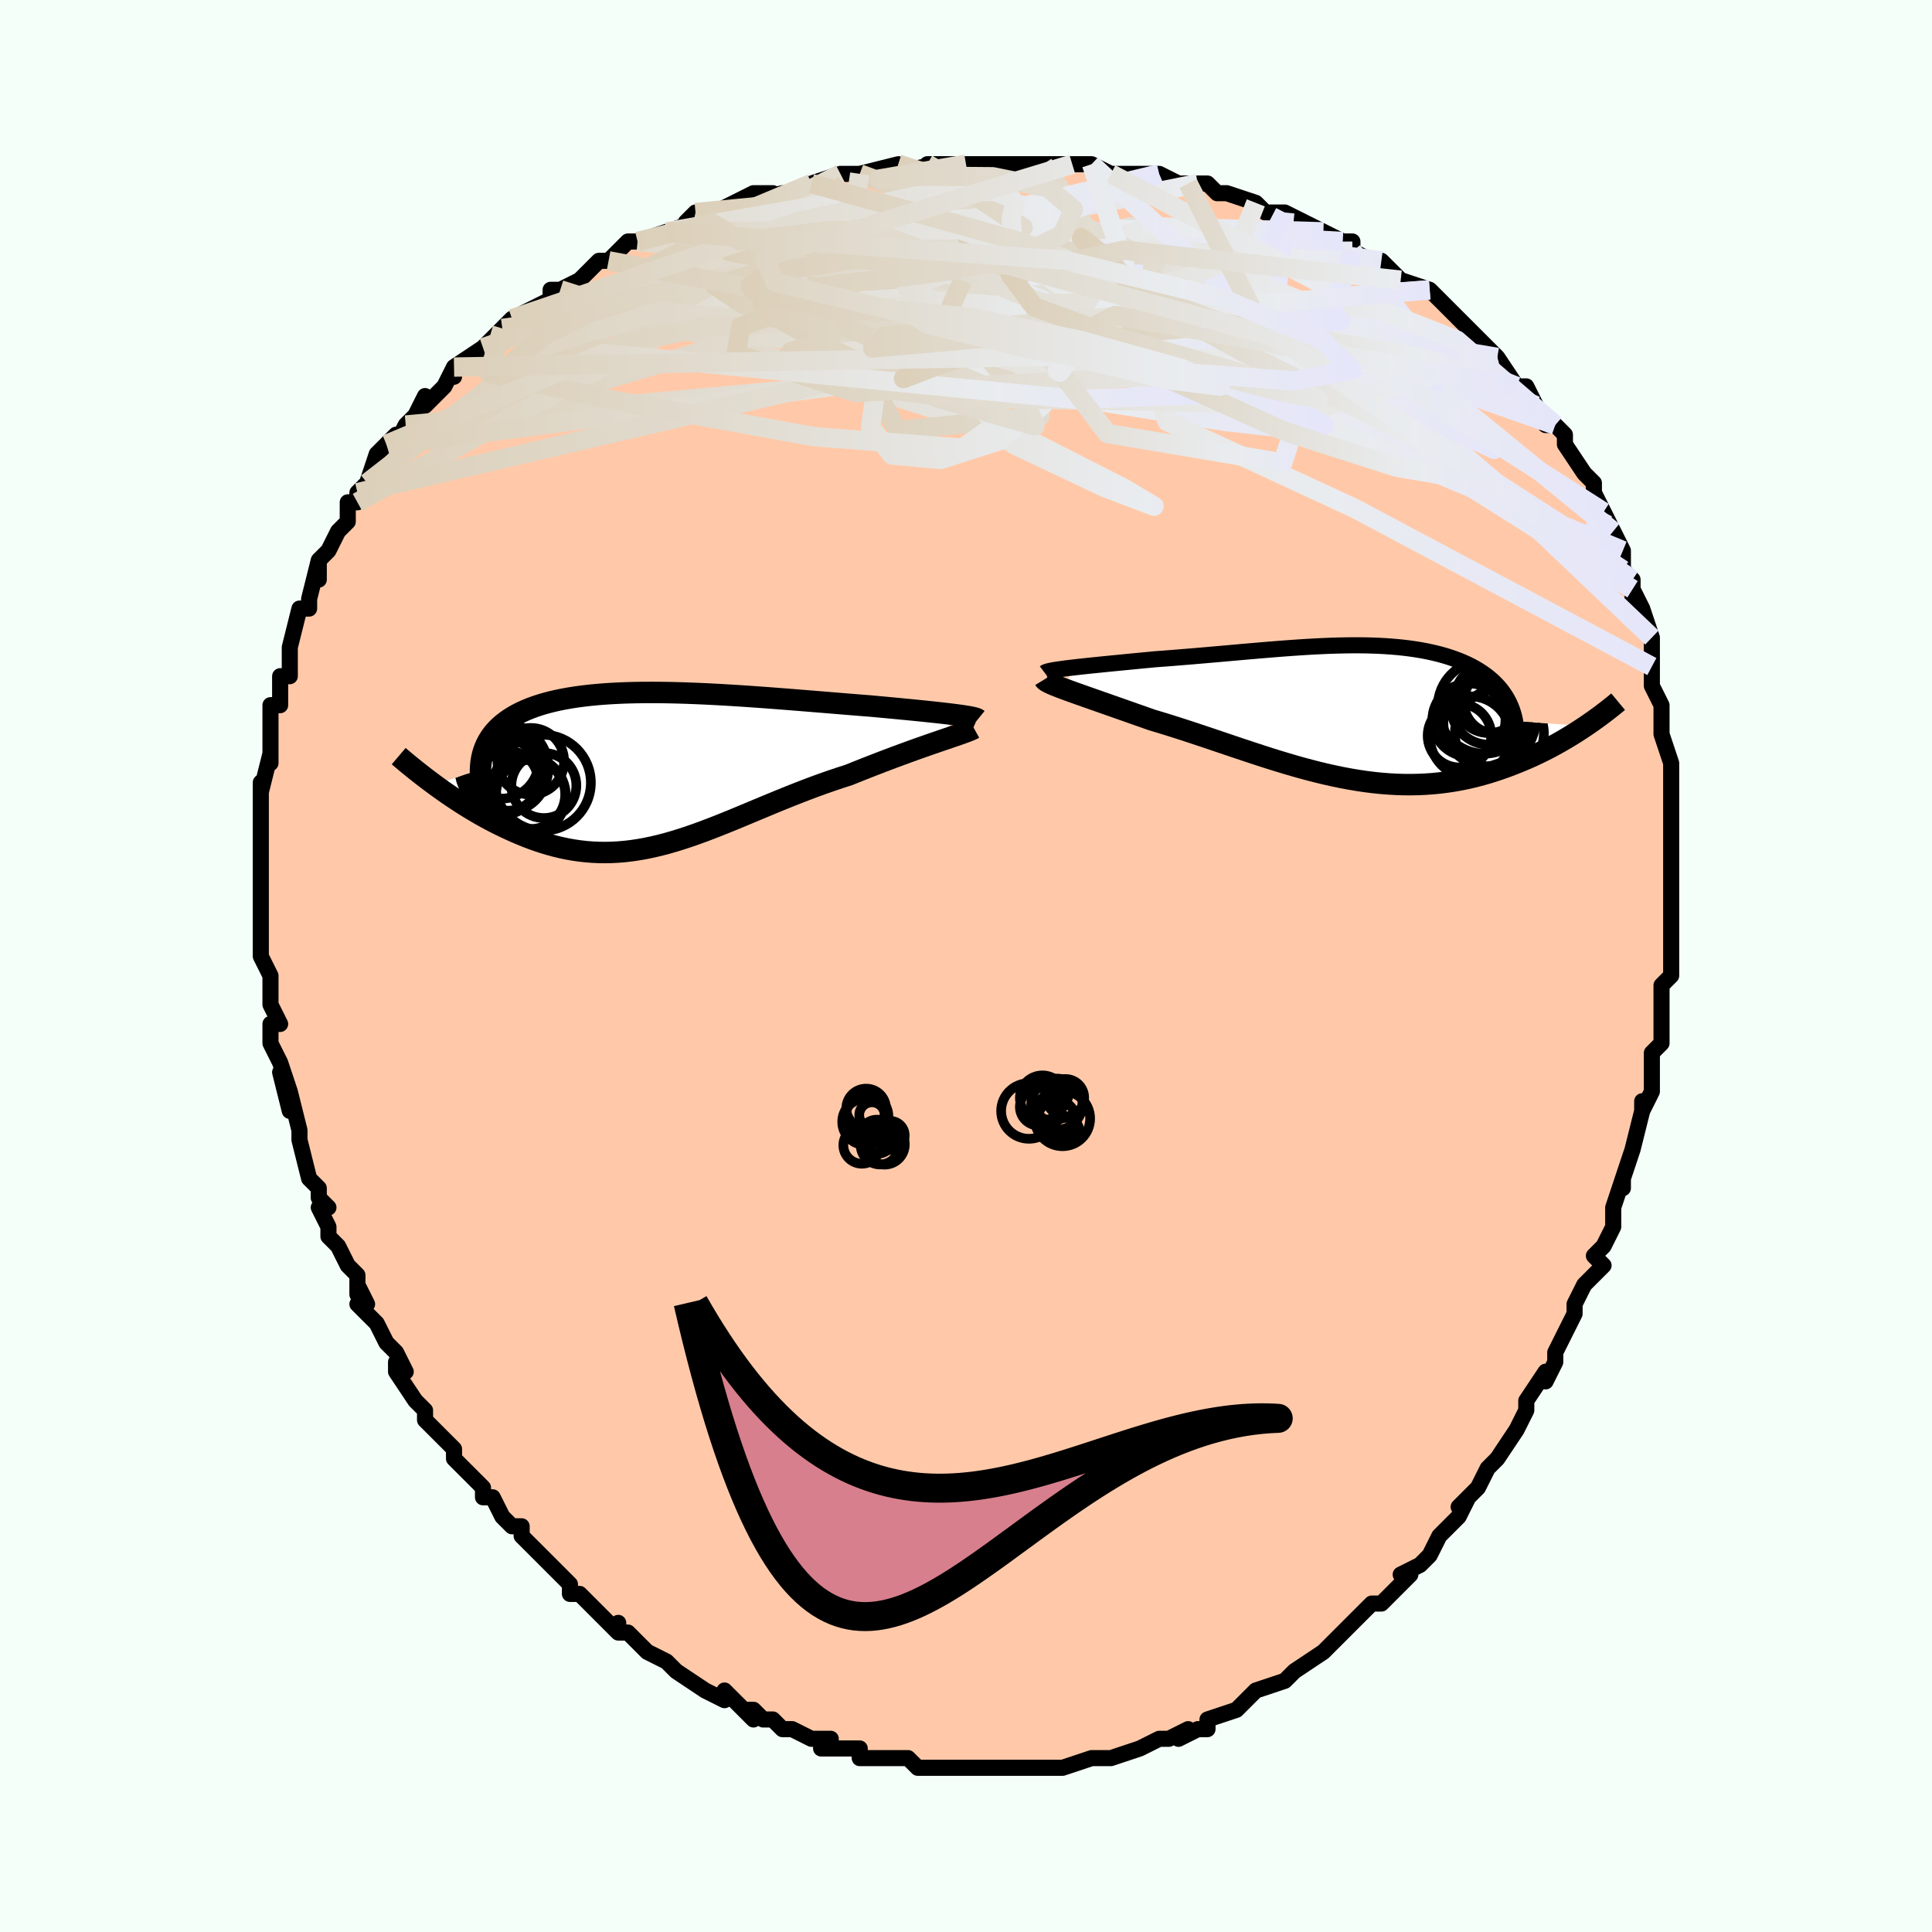 <svg viewBox="-100 -100 200 200" xmlns="http://www.w3.org/2000/svg" width="400" height="400" id="face-svg"><defs><clipPath id="leftEyeClipPath"><polyline points="31.37,-5.697,30.949,-5.75,30.5,-5.804,30.024,-5.859,29.521,-5.915,28.994,-5.972,28.443,-6.03,27.871,-6.089,27.277,-6.149,26.663,-6.21,26.03,-6.271,25.38,-6.334,24.713,-6.397,24.03,-6.461,23.333,-6.525,22.622,-6.59,21.813,-6.654,20.985,-6.721,20.139,-6.789,19.278,-6.86,18.403,-6.932,17.514,-7.005,16.613,-7.078,15.702,-7.153,14.782,-7.227,13.854,-7.3,12.92,-7.373,11.982,-7.444,11.04,-7.513,10.096,-7.579,9.152,-7.643,8.209,-7.702,7.269,-7.758,6.331,-7.81,5.399,-7.856,4.474,-7.896,3.556,-7.931,2.647,-7.959,1.748,-7.98,0.86,-7.993,-0.015,-7.998,-0.877,-7.995,-1.723,-7.984,-2.554,-7.963,-3.369,-7.933,-4.166,-7.892,-4.944,-7.842,-5.702,-7.781,-6.441,-7.71,-7.158,-7.627,-7.854,-7.534,-8.528,-7.429,-9.179,-7.313,-9.807,-7.186,-10.411,-7.047,-10.991,-6.896,-11.547,-6.734,-12.078,-6.561,-12.585,-6.376,-13.067,-6.18,-13.524,-5.972,-13.956,-5.754,-14.365,-5.526,-14.748,-5.287,-15.108,-5.038,-15.444,-4.78,-15.758,-4.511,-16.048,-4.231,-16.317,-3.94,-16.562,-3.637,-16.785,-3.323,-16.985,-2.998,-17.163,-2.662,-17.318,-2.314,-17.45,-1.956,-17.561,-1.587,-17.648,-1.207,-17.714,-0.816,-17.758,-0.416,-17.78,-0.005,-22.532,1.552,-22.108,1.86,-21.675,2.17,-21.233,2.479,-20.781,2.788,-20.322,3.095,-19.853,3.401,-19.376,3.705,-18.891,4.005,-18.398,4.301,-17.897,4.593,-17.388,4.88,-16.873,5.16,-16.35,5.434,-15.821,5.7,-15.282,5.96,-14.734,6.216,-14.176,6.467,-13.608,6.709,-13.031,6.943,-12.446,7.166,-11.852,7.377,-11.25,7.574,-10.64,7.757,-10.024,7.924,-9.4,8.074,-8.769,8.206,-8.131,8.318,-7.487,8.411,-6.836,8.484,-6.179,8.535,-5.516,8.565,-4.847,8.572,-4.171,8.558,-3.489,8.52,-2.801,8.46,-2.107,8.378,-1.406,8.273,-0.699,8.147,0.015,7.998,0.736,7.829,1.464,7.64,2.199,7.43,2.941,7.202,3.691,6.957,4.448,6.695,5.214,6.417,5.987,6.125,6.769,5.821,7.559,5.505,8.358,5.18,9.165,4.846,9.98,4.506,10.804,4.161,11.637,3.813,12.477,3.464,13.326,3.115,14.182,2.769,15.045,2.427,15.915,2.09,16.79,1.76,17.671,1.44,18.556,1.13,19.443,0.832,20.333,0.547,21.039,0.263,21.741,-0.016,22.438,-0.291,23.128,-0.56,23.811,-0.823,24.485,-1.079,25.149,-1.329,25.801,-1.57,26.44,-1.804,27.064,-2.03,27.672,-2.247,28.262,-2.455,28.832,-2.654,29.381,-2.843,29.905,-3.023"></polyline></clipPath><clipPath id="rightEyeClipPath"><polyline points="-29.479,-4.657,-29.024,-4.711,-28.542,-4.766,-28.036,-4.821,-27.507,-4.877,-26.957,-4.934,-26.388,-4.992,-25.801,-5.051,-25.199,-5.111,-24.581,-5.172,-23.95,-5.233,-23.307,-5.296,-22.653,-5.359,-21.99,-5.423,-21.317,-5.487,-20.637,-5.552,-19.798,-5.614,-18.954,-5.679,-18.108,-5.747,-17.26,-5.816,-16.411,-5.887,-15.563,-5.96,-14.716,-6.034,-13.871,-6.108,-13.029,-6.183,-12.19,-6.257,-11.355,-6.331,-10.525,-6.403,-9.699,-6.474,-8.88,-6.542,-8.066,-6.608,-7.258,-6.67,-6.458,-6.729,-5.664,-6.783,-4.878,-6.832,-4.1,-6.876,-3.331,-6.913,-2.569,-6.945,-1.817,-6.969,-1.074,-6.986,-0.341,-6.995,0.382,-6.996,1.094,-6.988,1.796,-6.971,2.486,-6.944,3.165,-6.908,3.831,-6.861,4.486,-6.804,5.127,-6.736,5.754,-6.658,6.368,-6.568,6.968,-6.467,7.553,-6.354,8.122,-6.23,8.676,-6.095,9.214,-5.948,9.736,-5.789,10.24,-5.619,10.727,-5.437,11.196,-5.244,11.648,-5.04,12.08,-4.826,12.493,-4.6,12.888,-4.364,13.262,-4.119,13.617,-3.863,13.952,-3.598,14.27,-3.321,14.57,-3.032,14.852,-2.733,15.115,-2.422,15.359,-2.099,15.585,-1.766,15.79,-1.422,15.976,-1.067,16.142,-0.701,16.289,-0.324,16.415,0.063,16.521,0.461,16.607,0.869,23.92,1.361,23.527,1.623,23.123,1.887,22.708,2.15,22.283,2.413,21.846,2.676,21.399,2.937,20.941,3.196,20.472,3.452,19.993,3.706,19.503,3.955,19.002,4.201,18.492,4.441,17.971,4.676,17.44,4.904,16.897,5.128,16.342,5.349,15.774,5.564,15.192,5.773,14.598,5.975,13.992,6.168,13.373,6.352,12.741,6.524,12.098,6.683,11.443,6.83,10.776,6.962,10.098,7.08,9.408,7.181,8.707,7.266,7.995,7.334,7.273,7.384,6.54,7.416,5.798,7.429,5.045,7.424,4.283,7.4,3.512,7.356,2.732,7.294,1.943,7.213,1.146,7.113,0.341,6.995,-0.471,6.859,-1.291,6.706,-2.118,6.535,-2.951,6.349,-3.79,6.148,-4.635,5.932,-5.485,5.703,-6.34,5.462,-7.199,5.209,-8.062,4.947,-8.928,4.675,-9.796,4.396,-10.667,4.111,-11.539,3.822,-12.411,3.529,-13.284,3.234,-14.155,2.94,-15.025,2.646,-15.892,2.355,-16.756,2.067,-17.615,1.786,-18.468,1.511,-19.315,1.244,-20.153,0.986,-20.983,0.739,-21.672,0.496,-22.352,0.257,-23.02,0.022,-23.677,-0.209,-24.32,-0.436,-24.949,-0.657,-25.562,-0.872,-26.158,-1.081,-26.735,-1.284,-27.293,-1.48,-27.83,-1.669,-28.344,-1.85,-28.833,-2.024,-29.296,-2.19,-29.732,-2.348"></polyline></clipPath><filter id="fuzzy"><feTurbulence id="turbulence" baseFrequency="0.05" numOctaves="3" type="noise" result="noise"></feTurbulence><feDisplacementMap in="SourceGraphic" in2="noise" scale="2"></feDisplacementMap></filter><linearGradient id="rainbowGradient" x1="0%" y1="0%" x2="100%" y2="0%"><stop offset="0%" style="stop-color: rgb(220, 208, 186);  stop-opacity: 1"></stop><stop offset="73.562%" style="stop-color: rgb(233, 236, 239);  stop-opacity: 1"></stop><stop offset="100%" style="stop-color: rgb(230, 230, 250);  stop-opacity: 1"></stop></linearGradient></defs><title>That&#39;s an ugly face</title><desc>CREATED BY XUAN TANG, MORE INFO AT TXSTC55.GITHUB.IO</desc><rect x="-100" y="-100" width="100%" height="100%" opacity="1" fill="rgb(245, 255, 250)"></rect><polyline id="faceContour" points="73,1,72,2,72,2,72,3,72,5,72,8,71,9,71,10,71,12,71,13,70,15,70,14,70,15,69,19,69,19,68,22,68,23,68,22,67,25,67,27,67,27,66,29,65,30,66,31,65,32,64,33,64,33,63,35,63,36,62,38,61,40,61,41,60,43,60,42,58,45,58,46,57,48,58,46,57,48,55,51,55,51,55,51,54,52,53,54,51,56,52,55,51,57,50,58,49,59,48,61,47,62,47,62,45,63,46,63,45,64,44,65,43,66,42,66,40,68,40,68,40,68,39,69,37,71,37,71,37,71,34,73,33,74,34,73,33,74,30,75,30,75,28,77,28,77,28,77,25,78,25,79,24,79,22,80,23,79,21,80,20,80,20,80,20,80,18,81,15,82,15,82,14,82,14,82,13,82,10,83,10,83,10,83,9,83,7,83,6,83,5,83,5,83,3,83,2,83,2,83,0,83,-1,83,-2,83,-3,83,-5,83,-6,82,-6,82,-8,82,-10,82,-8,82,-11,82,-11,81,-12,81,-15,81,-15,80,-14,80,-16,80,-18,79,-19,79,-20,78,-21,78,-22,77,-23,77,-22,78,-24,76,-25,75,-25,76,-27,75,-27,75,-30,73,-30,73,-31,72,-31,72,-33,71,-35,69,-36,69,-36,68,-36,69,-39,66,-39,66,-39,66,-40,65,-41,65,-41,64,-42,63,-44,61,-45,60,-45,60,-46,59,-46,58,-47,58,-48,57,-49,55,-50,55,-50,54,-51,53,-52,52,-53,51,-53,50,-55,48,-56,47,-56,46,-56,46,-57,45,-59,42,-59,41,-58,42,-59,40,-60,39,-61,37,-63,35,-62,35,-63,33,-63,34,-63,32,-64,31,-65,29,-66,28,-66,27,-67,25,-66,25,-67,24,-67,23,-68,22,-68,22,-69,18,-69,18,-69,17,-70,13,-70,15,-71,11,-70,13,-71,10,-72,8,-72,6,-71,6,-71,6,-72,4,-72,2,-72,2,-72,1,-73,-1,-73,-2,-73,-3,-73,-5,-73,-6,-73,-9,-73,-10,-73,-10,-73,-11,-73,-13,-73,-13,-73,-13,-73,-15,-73,-19,-73,-18,-72,-22,-72,-21,-72,-22,-72,-22,-72,-23,-72,-27,-71,-27,-71,-28,-71,-29,-71,-30,-70,-30,-70,-32,-70,-33,-69,-37,-68,-37,-68,-38,-68,-38,-67,-42,-67,-40,-67,-42,-67,-42,-66,-43,-65,-45,-64,-46,-64,-48,-63,-48,-63,-49,-62,-50,-61,-53,-60,-54,-59,-55,-59,-54,-59,-54,-58,-56,-57,-57,-56,-59,-56,-58,-54,-60,-53,-62,-53,-61,-53,-62,-50,-64,-50,-64,-49,-65,-48,-66,-48,-66,-47,-67,-45,-68,-43,-69,-43,-70,-42,-70,-40,-71,-39,-72,-38,-73,-38,-73,-37,-73,-37,-73,-35,-75,-34,-75,-31,-76,-31,-76,-28,-77,-29,-77,-28,-78,-26,-78,-24,-79,-22,-80,-20,-80,-23,-79,-19,-80,-19,-80,-18,-80,-14,-81,-16,-81,-13,-82,-11,-82,-12,-82,-11,-82,-7,-83,-8,-82,-3,-83,-4,-83,-4,-83,-2,-83,0,-83,4,-83,3,-83,6,-83,6,-83,6,-83,8,-83,9,-83,12,-83,11,-83,13,-83,13,-83,15,-82,19,-82,18,-82,19,-82,20,-82,22,-81,23,-81,24,-81,25,-81,26,-80,27,-80,30,-79,30,-79,31,-78,33,-78,33,-78,35,-77,37,-76,39,-75,40,-75,40,-75,40,-74,42,-73,43,-73,44,-72,45,-71,48,-70,48,-70,48,-70,49,-69,51,-67,51,-67,52,-66,53,-65,53,-65,55,-63,55,-63,57,-60,58,-60,58,-60,58,-60,58,-60,59,-58,60,-56,61,-56,62,-55,62,-54,64,-51,64,-51,65,-50,65,-49,65,-49,66,-47,67,-45,68,-43,68,-43,68,-42,68,-41,69,-40,69,-38,69,-39,70,-37,70,-37,71,-34,71,-31,71,-31,71,-31,71,-29,72,-27,72,-26,72,-26,72,-24,73,-21,73,-20,73,-20,73,-19,73,-16,73,-15,73,-14,73,-11,73,-11,73,-9,73,-9,73,-8,73,-5,73,-3,73,-3,73,-2,73,1,72,2" fill="#ffc9a9" stroke="black" stroke-width="1.667" stroke-linejoin="round" filter="url(#fuzzy)"></polyline><g transform="translate(40.242 -26.204)"><polyline id="rightCountour" points="-29.479,-4.657,-29.024,-4.711,-28.542,-4.766,-28.036,-4.821,-27.507,-4.877,-26.957,-4.934,-26.388,-4.992,-25.801,-5.051,-25.199,-5.111,-24.581,-5.172,-23.95,-5.233,-23.307,-5.296,-22.653,-5.359,-21.99,-5.423,-21.317,-5.487,-20.637,-5.552,-19.798,-5.614,-18.954,-5.679,-18.108,-5.747,-17.26,-5.816,-16.411,-5.887,-15.563,-5.96,-14.716,-6.034,-13.871,-6.108,-13.029,-6.183,-12.19,-6.257,-11.355,-6.331,-10.525,-6.403,-9.699,-6.474,-8.88,-6.542,-8.066,-6.608,-7.258,-6.67,-6.458,-6.729,-5.664,-6.783,-4.878,-6.832,-4.1,-6.876,-3.331,-6.913,-2.569,-6.945,-1.817,-6.969,-1.074,-6.986,-0.341,-6.995,0.382,-6.996,1.094,-6.988,1.796,-6.971,2.486,-6.944,3.165,-6.908,3.831,-6.861,4.486,-6.804,5.127,-6.736,5.754,-6.658,6.368,-6.568,6.968,-6.467,7.553,-6.354,8.122,-6.23,8.676,-6.095,9.214,-5.948,9.736,-5.789,10.24,-5.619,10.727,-5.437,11.196,-5.244,11.648,-5.04,12.08,-4.826,12.493,-4.6,12.888,-4.364,13.262,-4.119,13.617,-3.863,13.952,-3.598,14.27,-3.321,14.57,-3.032,14.852,-2.733,15.115,-2.422,15.359,-2.099,15.585,-1.766,15.79,-1.422,15.976,-1.067,16.142,-0.701,16.289,-0.324,16.415,0.063,16.521,0.461,16.607,0.869,23.92,1.361,23.527,1.623,23.123,1.887,22.708,2.15,22.283,2.413,21.846,2.676,21.399,2.937,20.941,3.196,20.472,3.452,19.993,3.706,19.503,3.955,19.002,4.201,18.492,4.441,17.971,4.676,17.44,4.904,16.897,5.128,16.342,5.349,15.774,5.564,15.192,5.773,14.598,5.975,13.992,6.168,13.373,6.352,12.741,6.524,12.098,6.683,11.443,6.83,10.776,6.962,10.098,7.08,9.408,7.181,8.707,7.266,7.995,7.334,7.273,7.384,6.54,7.416,5.798,7.429,5.045,7.424,4.283,7.4,3.512,7.356,2.732,7.294,1.943,7.213,1.146,7.113,0.341,6.995,-0.471,6.859,-1.291,6.706,-2.118,6.535,-2.951,6.349,-3.79,6.148,-4.635,5.932,-5.485,5.703,-6.34,5.462,-7.199,5.209,-8.062,4.947,-8.928,4.675,-9.796,4.396,-10.667,4.111,-11.539,3.822,-12.411,3.529,-13.284,3.234,-14.155,2.94,-15.025,2.646,-15.892,2.355,-16.756,2.067,-17.615,1.786,-18.468,1.511,-19.315,1.244,-20.153,0.986,-20.983,0.739,-21.672,0.496,-22.352,0.257,-23.02,0.022,-23.677,-0.209,-24.32,-0.436,-24.949,-0.657,-25.562,-0.872,-26.158,-1.081,-26.735,-1.284,-27.293,-1.48,-27.83,-1.669,-28.344,-1.85,-28.833,-2.024,-29.296,-2.19,-29.732,-2.348" fill="white" stroke="white" stroke-width="0" stroke-linejoin="round" filter="url(#fuzzy)"></polyline></g><g transform="translate(-32.479 -20.319)"><polyline id="leftCountour" points="31.37,-5.697,30.949,-5.75,30.5,-5.804,30.024,-5.859,29.521,-5.915,28.994,-5.972,28.443,-6.03,27.871,-6.089,27.277,-6.149,26.663,-6.21,26.03,-6.271,25.38,-6.334,24.713,-6.397,24.03,-6.461,23.333,-6.525,22.622,-6.59,21.813,-6.654,20.985,-6.721,20.139,-6.789,19.278,-6.86,18.403,-6.932,17.514,-7.005,16.613,-7.078,15.702,-7.153,14.782,-7.227,13.854,-7.3,12.92,-7.373,11.982,-7.444,11.04,-7.513,10.096,-7.579,9.152,-7.643,8.209,-7.702,7.269,-7.758,6.331,-7.81,5.399,-7.856,4.474,-7.896,3.556,-7.931,2.647,-7.959,1.748,-7.98,0.86,-7.993,-0.015,-7.998,-0.877,-7.995,-1.723,-7.984,-2.554,-7.963,-3.369,-7.933,-4.166,-7.892,-4.944,-7.842,-5.702,-7.781,-6.441,-7.71,-7.158,-7.627,-7.854,-7.534,-8.528,-7.429,-9.179,-7.313,-9.807,-7.186,-10.411,-7.047,-10.991,-6.896,-11.547,-6.734,-12.078,-6.561,-12.585,-6.376,-13.067,-6.18,-13.524,-5.972,-13.956,-5.754,-14.365,-5.526,-14.748,-5.287,-15.108,-5.038,-15.444,-4.78,-15.758,-4.511,-16.048,-4.231,-16.317,-3.94,-16.562,-3.637,-16.785,-3.323,-16.985,-2.998,-17.163,-2.662,-17.318,-2.314,-17.45,-1.956,-17.561,-1.587,-17.648,-1.207,-17.714,-0.816,-17.758,-0.416,-17.78,-0.005,-22.532,1.552,-22.108,1.86,-21.675,2.17,-21.233,2.479,-20.781,2.788,-20.322,3.095,-19.853,3.401,-19.376,3.705,-18.891,4.005,-18.398,4.301,-17.897,4.593,-17.388,4.88,-16.873,5.16,-16.35,5.434,-15.821,5.7,-15.282,5.96,-14.734,6.216,-14.176,6.467,-13.608,6.709,-13.031,6.943,-12.446,7.166,-11.852,7.377,-11.25,7.574,-10.64,7.757,-10.024,7.924,-9.4,8.074,-8.769,8.206,-8.131,8.318,-7.487,8.411,-6.836,8.484,-6.179,8.535,-5.516,8.565,-4.847,8.572,-4.171,8.558,-3.489,8.52,-2.801,8.46,-2.107,8.378,-1.406,8.273,-0.699,8.147,0.015,7.998,0.736,7.829,1.464,7.64,2.199,7.43,2.941,7.202,3.691,6.957,4.448,6.695,5.214,6.417,5.987,6.125,6.769,5.821,7.559,5.505,8.358,5.18,9.165,4.846,9.98,4.506,10.804,4.161,11.637,3.813,12.477,3.464,13.326,3.115,14.182,2.769,15.045,2.427,15.915,2.09,16.79,1.76,17.671,1.44,18.556,1.13,19.443,0.832,20.333,0.547,21.039,0.263,21.741,-0.016,22.438,-0.291,23.128,-0.56,23.811,-0.823,24.485,-1.079,25.149,-1.329,25.801,-1.57,26.44,-1.804,27.064,-2.03,27.672,-2.247,28.262,-2.455,28.832,-2.654,29.381,-2.843,29.905,-3.023" fill="white" stroke="white" stroke-width="0" stroke-linejoin="round" filter="url(#fuzzy)"></polyline></g><g transform="translate(40.242 -26.204)"><polyline id="rightUpper" points="-32.097,-4.15,-32.031,-4.2,-31.913,-4.25,-31.749,-4.3,-31.539,-4.35,-31.287,-4.4,-30.995,-4.45,-30.666,-4.501,-30.302,-4.552,-29.906,-4.605,-29.479,-4.657,-29.024,-4.711,-28.542,-4.766,-28.036,-4.821,-27.507,-4.877,-26.957,-4.934,-26.388,-4.992,-25.801,-5.051,-25.199,-5.111,-24.581,-5.172,-23.95,-5.233,-23.307,-5.296,-22.653,-5.359,-21.99,-5.423,-21.317,-5.487,-20.637,-5.552,-19.798,-5.614,-18.954,-5.679,-18.108,-5.747,-17.26,-5.816,-16.411,-5.887,-15.563,-5.96,-14.716,-6.034,-13.871,-6.108,-13.029,-6.183,-12.19,-6.257,-11.355,-6.331,-10.525,-6.403,-9.699,-6.474,-8.88,-6.542,-8.066,-6.608,-7.258,-6.67,-6.458,-6.729,-5.664,-6.783,-4.878,-6.832,-4.1,-6.876,-3.331,-6.913,-2.569,-6.945,-1.817,-6.969,-1.074,-6.986,-0.341,-6.995,0.382,-6.996,1.094,-6.988,1.796,-6.971,2.486,-6.944,3.165,-6.908,3.831,-6.861,4.486,-6.804,5.127,-6.736,5.754,-6.658,6.368,-6.568,6.968,-6.467,7.553,-6.354,8.122,-6.23,8.676,-6.095,9.214,-5.948,9.736,-5.789,10.24,-5.619,10.727,-5.437,11.196,-5.244,11.648,-5.04,12.08,-4.826,12.493,-4.6,12.888,-4.364,13.262,-4.119,13.617,-3.863,13.952,-3.598,14.27,-3.321,14.57,-3.032,14.852,-2.733,15.115,-2.422,15.359,-2.099,15.585,-1.766,15.79,-1.422,15.976,-1.067,16.142,-0.701,16.289,-0.324,16.415,0.063,16.521,0.461,16.607,0.869,16.673,1.287,16.719,1.715,16.745,2.152,16.751,2.599,16.737,3.055,16.703,3.52,16.651,3.994,16.58,4.477,16.49,4.967,16.382,5.466" fill="none" stroke="black" stroke-width="1.667" stroke-linejoin="round" filter="url(#fuzzy)"></polyline><polyline id="rightLower" points="-32.121,-3.466,-32.076,-3.392,-31.981,-3.31,-31.839,-3.219,-31.653,-3.12,-31.425,-3.013,-31.158,-2.897,-30.852,-2.773,-30.512,-2.64,-30.137,-2.498,-29.732,-2.348,-29.296,-2.19,-28.833,-2.024,-28.344,-1.85,-27.83,-1.669,-27.293,-1.48,-26.735,-1.284,-26.158,-1.081,-25.562,-0.872,-24.949,-0.657,-24.32,-0.436,-23.677,-0.209,-23.02,0.022,-22.352,0.257,-21.672,0.496,-20.983,0.739,-20.153,0.986,-19.315,1.244,-18.468,1.511,-17.615,1.786,-16.756,2.067,-15.892,2.355,-15.025,2.646,-14.155,2.94,-13.284,3.234,-12.411,3.529,-11.539,3.822,-10.667,4.111,-9.796,4.396,-8.928,4.675,-8.062,4.947,-7.199,5.209,-6.34,5.462,-5.485,5.703,-4.635,5.932,-3.79,6.148,-2.951,6.349,-2.118,6.535,-1.291,6.706,-0.471,6.859,0.341,6.995,1.146,7.113,1.943,7.213,2.732,7.294,3.512,7.356,4.283,7.4,5.045,7.424,5.798,7.429,6.54,7.416,7.273,7.384,7.995,7.334,8.707,7.266,9.408,7.181,10.098,7.08,10.776,6.962,11.443,6.83,12.098,6.683,12.741,6.524,13.373,6.352,13.992,6.168,14.598,5.975,15.192,5.773,15.774,5.564,16.342,5.349,16.897,5.128,17.44,4.904,17.971,4.676,18.492,4.441,19.002,4.201,19.503,3.955,19.993,3.706,20.472,3.452,20.941,3.196,21.399,2.937,21.846,2.676,22.283,2.413,22.708,2.15,23.123,1.887,23.527,1.623,23.92,1.361,24.302,1.099,24.673,0.839,25.034,0.58,25.384,0.324,25.723,0.07,26.052,-0.181,26.371,-0.43,26.679,-0.675,26.978,-0.917,27.267,-1.157" fill="none" stroke="black" stroke-width="2.222" stroke-linejoin="round" filter="url(#fuzzy)"></polyline><!--[--><circle r="4.824" cx="13.411" cy="-0.602" stroke="black" fill="none" stroke-width="1" filter="url(#fuzzy)" clip-path="url(#rightEyeClipPath)"></circle><circle r="4.495" cx="13.671" cy="1.032" stroke="black" fill="none" stroke-width="1" filter="url(#fuzzy)" clip-path="url(#rightEyeClipPath)"></circle><circle r="4.608" cx="14.972" cy="2.127" stroke="black" fill="none" stroke-width="1" filter="url(#fuzzy)" clip-path="url(#rightEyeClipPath)"></circle><circle r="3.287" cx="14.573" cy="-1.158" stroke="black" fill="none" stroke-width="1" filter="url(#fuzzy)" clip-path="url(#rightEyeClipPath)"></circle><circle r="3.292" cx="10.842" cy="2.358" stroke="black" fill="none" stroke-width="1" filter="url(#fuzzy)" clip-path="url(#rightEyeClipPath)"></circle><circle r="3.918" cx="13.882" cy="-0.628" stroke="black" fill="none" stroke-width="1" filter="url(#fuzzy)" clip-path="url(#rightEyeClipPath)"></circle><circle r="3.537" cx="13.887" cy="-1.443" stroke="black" fill="none" stroke-width="1" filter="url(#fuzzy)" clip-path="url(#rightEyeClipPath)"></circle><circle r="4.178" cx="11.952" cy="2.464" stroke="black" fill="none" stroke-width="1" filter="url(#fuzzy)" clip-path="url(#rightEyeClipPath)"></circle><circle r="4.797" cx="13.919" cy="0.766" stroke="black" fill="none" stroke-width="1" filter="url(#fuzzy)" clip-path="url(#rightEyeClipPath)"></circle><circle r="3.785" cx="11.818" cy="0.734" stroke="black" fill="none" stroke-width="1" filter="url(#fuzzy)" clip-path="url(#rightEyeClipPath)"></circle><!--]--></g><g transform="translate(-32.479 -20.319)"><polyline id="leftUpper" points="33.702,-5.213,33.645,-5.259,33.544,-5.305,33.402,-5.352,33.22,-5.399,32.999,-5.446,32.742,-5.495,32.448,-5.544,32.121,-5.594,31.761,-5.645,31.37,-5.697,30.949,-5.75,30.5,-5.804,30.024,-5.859,29.521,-5.915,28.994,-5.972,28.443,-6.03,27.871,-6.089,27.277,-6.149,26.663,-6.21,26.03,-6.271,25.38,-6.334,24.713,-6.397,24.03,-6.461,23.333,-6.525,22.622,-6.59,21.813,-6.654,20.985,-6.721,20.139,-6.789,19.278,-6.86,18.403,-6.932,17.514,-7.005,16.613,-7.078,15.702,-7.153,14.782,-7.227,13.854,-7.3,12.92,-7.373,11.982,-7.444,11.04,-7.513,10.096,-7.579,9.152,-7.643,8.209,-7.702,7.269,-7.758,6.331,-7.81,5.399,-7.856,4.474,-7.896,3.556,-7.931,2.647,-7.959,1.748,-7.98,0.86,-7.993,-0.015,-7.998,-0.877,-7.995,-1.723,-7.984,-2.554,-7.963,-3.369,-7.933,-4.166,-7.892,-4.944,-7.842,-5.702,-7.781,-6.441,-7.71,-7.158,-7.627,-7.854,-7.534,-8.528,-7.429,-9.179,-7.313,-9.807,-7.186,-10.411,-7.047,-10.991,-6.896,-11.547,-6.734,-12.078,-6.561,-12.585,-6.376,-13.067,-6.18,-13.524,-5.972,-13.956,-5.754,-14.365,-5.526,-14.748,-5.287,-15.108,-5.038,-15.444,-4.78,-15.758,-4.511,-16.048,-4.231,-16.317,-3.94,-16.562,-3.637,-16.785,-3.323,-16.985,-2.998,-17.163,-2.662,-17.318,-2.314,-17.45,-1.956,-17.561,-1.587,-17.648,-1.207,-17.714,-0.816,-17.758,-0.416,-17.78,-0.005,-17.781,0.417,-17.76,0.848,-17.719,1.289,-17.657,1.739,-17.574,2.199,-17.472,2.667,-17.351,3.145,-17.21,3.631,-17.051,4.125,-16.874,4.628" fill="none" stroke="black" stroke-width="2.222" stroke-linejoin="round" filter="url(#fuzzy)"></polyline><polyline id="leftLower" points="33.305,-4.282,33.156,-4.199,32.957,-4.107,32.711,-4.006,32.42,-3.895,32.088,-3.774,31.718,-3.644,31.312,-3.504,30.873,-3.353,30.403,-3.193,29.905,-3.023,29.381,-2.843,28.832,-2.654,28.262,-2.455,27.672,-2.247,27.064,-2.03,26.44,-1.804,25.801,-1.57,25.149,-1.329,24.485,-1.079,23.811,-0.823,23.128,-0.56,22.438,-0.291,21.741,-0.016,21.039,0.263,20.333,0.547,19.443,0.832,18.556,1.13,17.671,1.44,16.79,1.76,15.915,2.09,15.045,2.427,14.182,2.769,13.326,3.115,12.477,3.464,11.637,3.813,10.804,4.161,9.98,4.506,9.165,4.846,8.358,5.18,7.559,5.505,6.769,5.821,5.987,6.125,5.214,6.417,4.448,6.695,3.691,6.957,2.941,7.202,2.199,7.43,1.464,7.64,0.736,7.829,0.015,7.998,-0.699,8.147,-1.406,8.273,-2.107,8.378,-2.801,8.46,-3.489,8.52,-4.171,8.558,-4.847,8.572,-5.516,8.565,-6.179,8.535,-6.836,8.484,-7.487,8.411,-8.131,8.318,-8.769,8.206,-9.4,8.074,-10.024,7.924,-10.64,7.757,-11.25,7.574,-11.852,7.377,-12.446,7.166,-13.031,6.943,-13.608,6.709,-14.176,6.467,-14.734,6.216,-15.282,5.96,-15.821,5.7,-16.35,5.434,-16.873,5.16,-17.388,4.88,-17.897,4.593,-18.398,4.301,-18.891,4.005,-19.376,3.705,-19.853,3.401,-20.322,3.095,-20.781,2.788,-21.233,2.479,-21.675,2.17,-22.108,1.86,-22.532,1.552,-22.946,1.244,-23.351,0.939,-23.746,0.635,-24.132,0.334,-24.509,0.036,-24.875,-0.26,-25.233,-0.552,-25.581,-0.84,-25.919,-1.125,-26.249,-1.406" fill="none" stroke="black" stroke-width="2.222" stroke-linejoin="round" filter="url(#fuzzy)"></polyline><!--[--><circle r="3.452" cx="-12.576" cy="-0.874" stroke="black" fill="none" stroke-width="1" filter="url(#fuzzy)" clip-path="url(#leftEyeClipPath)"></circle><circle r="4.612" cx="-15.368" cy="-0.178" stroke="black" fill="none" stroke-width="1" filter="url(#fuzzy)" clip-path="url(#leftEyeClipPath)"></circle><circle r="3.894" cx="-15.641" cy="-0.896" stroke="black" fill="none" stroke-width="1" filter="url(#fuzzy)" clip-path="url(#leftEyeClipPath)"></circle><circle r="3.995" cx="-15.572" cy="0.678" stroke="black" fill="none" stroke-width="1" filter="url(#fuzzy)" clip-path="url(#leftEyeClipPath)"></circle><circle r="4.066" cx="-13.013" cy="2.696" stroke="black" fill="none" stroke-width="1" filter="url(#fuzzy)" clip-path="url(#leftEyeClipPath)"></circle><circle r="4.964" cx="-11.319" cy="1.344" stroke="black" fill="none" stroke-width="1" filter="url(#fuzzy)" clip-path="url(#leftEyeClipPath)"></circle><circle r="3.098" cx="-14.922" cy="1.146" stroke="black" fill="none" stroke-width="1" filter="url(#fuzzy)" clip-path="url(#leftEyeClipPath)"></circle><circle r="3.582" cx="-12.591" cy="2.555" stroke="black" fill="none" stroke-width="1" filter="url(#fuzzy)" clip-path="url(#leftEyeClipPath)"></circle><circle r="4.031" cx="-14.921" cy="0.295" stroke="black" fill="none" stroke-width="1" filter="url(#fuzzy)" clip-path="url(#leftEyeClipPath)"></circle><circle r="3.364" cx="-11.22" cy="1.639" stroke="black" fill="none" stroke-width="1" filter="url(#fuzzy)" clip-path="url(#leftEyeClipPath)"></circle><!--]--></g><g id="hairs"><!--[--><polyline points="-34,-75,6.185,-71.346,29.454,-66.78,35.234,-67.078,31.866,-68.283,25.816,-68.092,20.522,-66.705,17.258,-65.314,16.022,-64.868,16.355,-65.577,17.979,-66.922,20.98,-67.961,25.444,-67.803,30.926,-66.094,36.284,-63.254,40.144,-60.274,41.703,-58.132,41.22,-57.191,39.785,-57.031,38.538,-56.849,37.84,-56.139,36.041,-55.338,26.759,-56.379,-2.676,-61.06,-58,-56" fill="none" stroke="url(#rainbowGradient)" stroke-width="2" stroke-linejoin="round" filter="url(#fuzzy)"></polyline><polyline points="-13,-82,-21.822,-77.478,-30.574,-73.437,-33.855,-71.809,-31.836,-71.21,-25.425,-70.939,-17.545,-70.806,-11.93,-70.588,-10.421,-69.928,-12.003,-68.694,-14.587,-67.335,-17.318,-66.724,-20.403,-67.559,-22.317,-69.881,-18.294,-72.928,-2.277,-74.691,42,-73" fill="none" stroke="url(#rainbowGradient)" stroke-width="2" stroke-linejoin="round" filter="url(#fuzzy)"></polyline><polyline points="40,-74,48.013,-63.635,49.565,-55.55,44.293,-53.736,39.261,-54.198,37.114,-54.894,36.73,-55.706,36.473,-56.908,35.855,-58.361,35.231,-59.589,34.71,-60.264,33.539,-60.557,30.533,-61.052,25.197,-62.335,18.591,-64.574,13.07,-67.382,10.773,-70.01,11.734,-71.688,13.097,-71.941,10.563,-70.796,2.009,-68.945,-8.4,-67.846,-9.077,-69.379,11.233,-73.743,40,-74" fill="none" stroke="url(#rainbowGradient)" stroke-width="2" stroke-linejoin="round" filter="url(#fuzzy)"></polyline><polyline points="43,-73,16.981,-76.524,8.414,-74.306,14.255,-70.457,22.947,-67.74,29.093,-67.042,31.994,-67.934,32.373,-69.642,30.906,-71.537,28.098,-73.195,24.4,-74.307,20.104,-74.639,15.197,-74.055,9.557,-72.527,3.448,-70.151,-2.096,-67.22,-5.476,-64.352,-5.352,-62.494,-1.46,-62.514,5.598,-64.406,15.743,-66.835,29.345,-68.312,42.31,-69.595,48,-70" fill="none" stroke="url(#rainbowGradient)" stroke-width="2" stroke-linejoin="round" filter="url(#fuzzy)"></polyline><polyline points="61,-56,46.215,-61.212,40.178,-60.363,41.856,-57.518,40.618,-57.453,34.6,-60.27,27.672,-63.843,23.577,-66.33,23.018,-67.223,23.922,-67.207,23.401,-67.355,19.672,-68.243,12.728,-69.514,3.709,-70.212,-5.886,-69.737,-14.14,-68.96,-20.721,-69.757,-48,-66" fill="none" stroke="url(#rainbowGradient)" stroke-width="2" stroke-linejoin="round" filter="url(#fuzzy)"></polyline><polyline points="-42,-70,6.069,-54.685,16.259,-49.503,19.467,-47.6,14.394,-49.517,5.033,-53.949,-2.312,-58.704,-5.246,-62.773,-5.661,-66.41,-6.374,-69.969,-8.246,-73.105,-9.877,-75.007,-9.028,-75.243,-3.992,-74.509,5.144,-74.554,15.85,-76.283,39,-75" fill="none" stroke="url(#rainbowGradient)" stroke-width="2" stroke-linejoin="round" filter="url(#fuzzy)"></polyline><polyline points="-7,-83,1.633,-80.244,8.348,-76.124,14.064,-73.759,15.787,-73.16,15.392,-72.983,14.096,-72.283,10.74,-71.05,4.32,-69.922,-3.436,-69.484,-8.418,-69.704,-7.362,-70.058,-1.027,-70.345,6.358,-71.272,10.037,-74.177,-11,-82" fill="none" stroke="url(#rainbowGradient)" stroke-width="2" stroke-linejoin="round" filter="url(#fuzzy)"></polyline><polyline points="-28,-78,-16.056,-79.142,-0.803,-78.425,13.581,-75.739,24.301,-72.396,28.415,-68.93,25.253,-65.533,17.242,-62.76,8.621,-61.265,2.58,-61.224,-0.646,-62.285,-2.1,-63.993,-0.063,-66.001,10.172,-67.332,30.361,-63.399,69,-39" fill="none" stroke="url(#rainbowGradient)" stroke-width="2" stroke-linejoin="round" filter="url(#fuzzy)"></polyline><polyline points="71,-34,53.31,-50.849,35.52,-65.535,25.865,-72.908,20.94,-74.978,17.327,-74.451,13.053,-73.123,8.131,-71.678,4.156,-70.077,2.789,-68.24,4.434,-66.568,8.151,-65.888,12.509,-66.838,16.229,-69.262,18.148,-72.265,17.123,-74.711,11.662,-75.079,-5.139,-70.184,-60,-54" fill="none" stroke="url(#rainbowGradient)" stroke-width="2" stroke-linejoin="round" filter="url(#fuzzy)"></polyline><polyline points="-63,-48,-22.711,-70.22,-3.736,-77.13,4.083,-77.54,4.387,-75.672,-0.678,-73.737,-8.364,-72.66,-15.816,-72.402,-21.238,-72.467,-23.655,-72.52,-21.726,-72.649,-13.556,-72.927,1.49,-72.701,20.093,-70.72,33.156,-66.983,24.741,-65.625,-31,-76" fill="none" stroke="url(#rainbowGradient)" stroke-width="2" stroke-linejoin="round" filter="url(#fuzzy)"></polyline><polyline points="-28,-78,15.319,-68.671,22.492,-64.349,12.686,-67.029,1.106,-69.99,-6.582,-70.102,-9.786,-67.857,-9.742,-65.171,-7.625,-63.437,-3.547,-62.767,3.169,-62.425,12.649,-61.758,23.285,-60.727,31.817,-59.75,34.739,-59.241,30.173,-59.419,19.329,-60.479,7.187,-62.505,1.804,-64.627,10.616,-64.599,31.507,-62.989,33,-78" fill="none" stroke="url(#rainbowGradient)" stroke-width="2" stroke-linejoin="round" filter="url(#fuzzy)"></polyline><polyline points="-59,-54,6.688,-62.726,25.205,-63.122,30.536,-60.954,32.885,-60.494,32.622,-63.197,30.18,-67.625,26.942,-71.444,23.501,-73.117,19.425,-72.479,14.843,-70.545,11.927,-68.788,13.842,-67.886,20.266,-66.806,20.974,-65.714,-18,-80" fill="none" stroke="url(#rainbowGradient)" stroke-width="2" stroke-linejoin="round" filter="url(#fuzzy)"></polyline><polyline points="-14,-81,7.664,-56.929,-7.042,-55.435,-9.95,-60.601,-3.005,-66.128,4.692,-69.679,9.379,-70.925,11.629,-70.353,12.631,-68.8,12.579,-67.293,11.283,-66.77,9.113,-67.675,7.048,-69.756,6.086,-72.221,6.915,-74.143,10.065,-74.819,15.927,-73.894,24.267,-71.196,34.004,-66.414,44.19,-59.107,54.897,-50.014,64.36,-43.896,66,-47" fill="none" stroke="url(#rainbowGradient)" stroke-width="2" stroke-linejoin="round" filter="url(#fuzzy)"></polyline><polyline points="24,-81,10.718,-78.319,5.202,-74.314,10.023,-71.317,13.72,-70.874,12.102,-72.584,6.894,-74.741,0.396,-75.972,-6.434,-75.933,-12.784,-74.975,-16.692,-73.559,-15.711,-72.037,-9.239,-70.874,-0.058,-70.929,8.351,-73.103,19.105,-76.534,37,-76" fill="none" stroke="url(#rainbowGradient)" stroke-width="2" stroke-linejoin="round" filter="url(#fuzzy)"></polyline><polyline points="33,-78,27.782,-67.946,14.6,-65.76,9.417,-65.827,9.098,-65.043,9.595,-62.206,7.961,-58.092,3.405,-54.37,-2.639,-52.432,-7.676,-52.904,-9.868,-55.804,-9.172,-60.799,-6.977,-67.196,-4.642,-73.72,-2.959,-78.555,-4.058,-79.898,-14.696,-76.178,-50,-64" fill="none" stroke="url(#rainbowGradient)" stroke-width="2" stroke-linejoin="round" filter="url(#fuzzy)"></polyline><polyline points="-18,-80,-9.506,-77.892,-13.308,-75.514,-17.514,-74.455,-22.102,-73.585,-25.368,-72.581,-24.688,-71.639,-18.66,-70.724,-8.116,-69.459,4.318,-67.56,15.621,-65.177,23.877,-62.737,29.012,-60.518,32.161,-58.531,33.857,-57.02,32.473,-57.026,25.073,-59.568,7.921,-62.986,-47,-67" fill="none" stroke="url(#rainbowGradient)" stroke-width="2" stroke-linejoin="round" filter="url(#fuzzy)"></polyline><polyline points="30,-79,25.435,-67.399,9.752,-69.336,5.603,-73.827,6.615,-76.509,5.757,-76.677,0.92,-75.14,-5.76,-73.087,-10.638,-71.495,-11.28,-70.846,-7.651,-71.084,-1.368,-71.706,6.033,-71.927,14.183,-70.982,23.245,-68.592,32.153,-65.432,37.98,-63.037,38.592,-62.575,37.733,-62.868,45.42,-60.939,55,-63" fill="none" stroke="url(#rainbowGradient)" stroke-width="2" stroke-linejoin="round" filter="url(#fuzzy)"></polyline><polyline points="-63,-49,3.466,-64.51,28.167,-67.886,41.531,-62.799,48.316,-56.426,47.28,-53.973,38.789,-56.498,26.056,-62.069,13.567,-68.059,5.013,-72.704,2.059,-75.357,4.259,-76.036,9.639,-75.049,15.296,-73.015,18.022,-71.001,15.849,-70.168,11.275,-70.61,13.983,-69.873,35.592,-62.439,68,-41" fill="none" stroke="url(#rainbowGradient)" stroke-width="2" stroke-linejoin="round" filter="url(#fuzzy)"></polyline><polyline points="-62,-50,-44.413,-63.66,-31.901,-67.793,-25.104,-67.122,-23.559,-66.061,-24.187,-66.653,-23.116,-68.926,-18.225,-71.77,-9.785,-73.84,0.202,-74.191,8.97,-72.608,14.004,-69.661,14.085,-66.484,10.086,-64.305,4.923,-63.875,2.264,-65.057,4.417,-66.874,10.668,-68.046,17.399,-67.673,20.456,-65.577,19.181,-61.927,20.828,-56.356,40.269,-47.355,71,-31" fill="none" stroke="url(#rainbowGradient)" stroke-width="2" stroke-linejoin="round" filter="url(#fuzzy)"></polyline><polyline points="55,-63,2.451,-71.917,-24.259,-71.486,-37.458,-68.389,-43.701,-65.245,-46.766,-62.668,-47.602,-61.207,-45.215,-61.573,-38.45,-63.705,-27.194,-66.156,-12.619,-66.787,2.421,-64.652,11.946,-61.659,7.117,-61.874,-13.137,-67.869,-11,-82" fill="none" stroke="url(#rainbowGradient)" stroke-width="2" stroke-linejoin="round" filter="url(#fuzzy)"></polyline><polyline points="8,-83,17.389,-69.135,10.454,-65.282,11.676,-62.953,16.316,-62.084,21.897,-62.885,28.637,-64.009,36.057,-64.025,42.982,-62.384,48.785,-59.308,53.18,-55.686,54.69,-53.486,49.915,-55.72,35.353,-64.429,12,-76.728,-7,-83" fill="none" stroke="url(#rainbowGradient)" stroke-width="2" stroke-linejoin="round" filter="url(#fuzzy)"></polyline><polyline points="20,-82,-6.301,-70.851,0.907,-72.756,6.844,-76.404,7.379,-78.505,4.686,-78.898,2.238,-78.167,2.73,-76.787,6.334,-75.011,10.118,-72.975,9.52,-70.833,1.657,-68.931,-11.469,-67.92,-22.994,-68.46,-25.989,-70.417,-17.291,-73.044,20,-82" fill="none" stroke="url(#rainbowGradient)" stroke-width="2" stroke-linejoin="round" filter="url(#fuzzy)"></polyline><polyline points="13,-83,32.194,-65.018,15.336,-64.594,-0.979,-64.528,-7.719,-64.289,-9.185,-65.627,-10.228,-68.49,-12.255,-71.278,-14.112,-72.267,-13.671,-70.605,-9.362,-66.523,-2.134,-61.121,3.175,-56.136,-0.352,-53.601,-15.728,-54.796,-36.328,-58.538,-49.388,-61.387,-48,-66" fill="none" stroke="url(#rainbowGradient)" stroke-width="2" stroke-linejoin="round" filter="url(#fuzzy)"></polyline><polyline points="68,-43,12.116,-66.184,-2.912,-71.953,0.431,-70.793,7,-68.491,9.511,-67.217,6.98,-67.208,1.838,-68.074,-2.839,-69.402,-5.204,-70.898,-5.229,-72.363,-4.253,-73.665,-3.808,-74.707,-3.994,-75.29,-2.285,-74.875,5.128,-72.495,17.265,-67.508,17.707,-62.648,-37,-73" fill="none" stroke="url(#rainbowGradient)" stroke-width="2" stroke-linejoin="round" filter="url(#fuzzy)"></polyline><polyline points="67,-45,44.429,-63.408,45.797,-65.283,48.416,-64.066,46.659,-63.561,40.719,-64.295,32.058,-65.683,21.332,-66.931,8.706,-67.37,-4.288,-66.784,-13.375,-65.794,-12.715,-65.58,0.369,-66.506,18.546,-67.165,19.82,-67.274,-31,-76" fill="none" stroke="url(#rainbowGradient)" stroke-width="2" stroke-linejoin="round" filter="url(#fuzzy)"></polyline><polyline points="-19,-80,-13.348,-66.538,6.263,-58.228,7.136,-55.905,-3.023,-58.826,-13.362,-63.59,-19.623,-67.145,-21.038,-68.407,-17.062,-68.119,-7.711,-67.711,4.77,-68.166,16.174,-69.568,23.13,-71.302,25.841,-72.53,27.32,-72.665,29.126,-71.818,31.653,-70.065,57,-60" fill="none" stroke="url(#rainbowGradient)" stroke-width="2" stroke-linejoin="round" filter="url(#fuzzy)"></polyline><polyline points="-16,-81,-25.324,-77.094,-24.464,-73.942,-13.73,-71.937,1.468,-71.505,13.119,-72.288,17.301,-73.517,15.145,-74.298,9.771,-74.093,3.482,-73.014,-2.449,-71.576,-6.06,-70.176,-3.589,-68.924,7.963,-68.013,20.752,-69.054,-4,-83" fill="none" stroke="url(#rainbowGradient)" stroke-width="2" stroke-linejoin="round" filter="url(#fuzzy)"></polyline><polyline points="15,-82,40.627,-68.63,48.752,-63.322,48.561,-59.746,40.871,-58.243,28.981,-58.221,16.792,-58.521,6.097,-58.685,-3.069,-59.045,-10.727,-59.988,-16.197,-61.392,-18.655,-62.734,-18.103,-63.63,-15.836,-64.19,-14.003,-64.846,-14.374,-65.825,-17.079,-66.823,-20.588,-67.17,-23.332,-66.206,-23.782,-63.366,-11.426,-59.362,55,-63" fill="none" stroke="url(#rainbowGradient)" stroke-width="2" stroke-linejoin="round" filter="url(#fuzzy)"></polyline><polyline points="-31,-76,-15.145,-78.777,-3.471,-77.395,0.632,-75.719,1.727,-74.86,5.367,-74.28,11.853,-73.416,17.398,-72.336,18.29,-71.539,13.998,-71.361,7.603,-71.54,3.867,-71.252,6.237,-69.61,14.298,-66.345,22.932,-62.274,24.083,-59.144,11.458,-58.655,-13.112,-61.023,-37.515,-63.413,-60,-54" fill="none" stroke="url(#rainbowGradient)" stroke-width="2" stroke-linejoin="round" filter="url(#fuzzy)"></polyline><polyline points="61,-56,50.813,-64.792,42.648,-67.989,34.316,-68.911,28.286,-68.109,24.65,-67.131,22.301,-67.255,20.542,-68.648,19.459,-70.603,19.324,-72.264,19.838,-73.197,19.955,-73.511,18.433,-73.586,14.694,-73.744,9.371,-74.083,4.143,-74.536,0.834,-74.996,0.148,-75.361,1.009,-75.394,1.732,-74.451,3.403,-71.328,12.739,-65.013,36.881,-57.843,55,-63" fill="none" stroke="url(#rainbowGradient)" stroke-width="2" stroke-linejoin="round" filter="url(#fuzzy)"></polyline><polyline points="40,-74,32.783,-52.074,14.641,-55.124,8.39,-63.322,10.221,-69.383,14.746,-71.545,16.843,-70.557,13.273,-67.908,5.012,-64.794,-3.121,-62.081,-6.476,-60.807,-4.956,-62.152,-2.434,-66.337,-0.024,-71.686,5.904,-76.435,-4,-83" fill="none" stroke="url(#rainbowGradient)" stroke-width="2" stroke-linejoin="round" filter="url(#fuzzy)"></polyline><polyline points="-31,-76,-0.572,-76.211,17.579,-69.372,23.006,-63.811,23.792,-61.044,24.669,-59.783,27.074,-58.771,30.962,-57.512,35.044,-56.312,37.077,-55.972,35.106,-57.197,28.885,-60.114,20.268,-64.199,12.187,-68.598,6.907,-72.533,4.822,-75.527,4.679,-77.443,4.942,-78.448,4.977,-78.967,4.697,-79.503,2.959,-80.186,-3.121,-80.155,-17.104,-77.139,-47,-67" fill="none" stroke="url(#rainbowGradient)" stroke-width="2" stroke-linejoin="round" filter="url(#fuzzy)"></polyline><polyline points="66,-47,36.098,-66.07,18.412,-68.799,9.073,-68.597,6.638,-68.705,7.845,-68.624,9.353,-68.262,8.574,-68.45,4.812,-69.828,-0.498,-72.138,-5.419,-74.472,-9.529,-75.938,-13.991,-76.155,-19.299,-75.507,-23.496,-75.097,-24.598,-75.913,-26.32,-76.902,-34,-75" fill="none" stroke="url(#rainbowGradient)" stroke-width="2" stroke-linejoin="round" filter="url(#fuzzy)"></polyline><polyline points="-53,-62,13.977,-63.196,27.964,-65.365,23.813,-66.526,20.845,-66.942,24.18,-66.794,30.855,-66.444,36.519,-66.393,38.812,-66.844,37.637,-67.535,34.04,-68.008,29.2,-67.98,24.082,-67.472,19.494,-66.655,16.009,-65.665,13.652,-64.579,11.901,-63.494,10.373,-62.495,9.445,-61.64,9.704,-61.46,11.514,-63.866,16.803,-71.35,13,-83" fill="none" stroke="url(#rainbowGradient)" stroke-width="2" stroke-linejoin="round" filter="url(#fuzzy)"></polyline><polyline points="48,-70,-8.385,-65.211,-9.663,-63.973,6.474,-65.391,21.316,-66.164,29.304,-65.346,30.358,-63.87,26.797,-62.872,21.774,-62.85,17.855,-63.715,16.116,-65.107,16.188,-66.607,17.058,-67.819,17.939,-68.447,18.641,-68.403,19.327,-67.873,20.19,-67.207,21.583,-66.614,24.063,-66.044,26.689,-65.838,23.613,-67.953,6.069,-74.841,-16,-81" fill="none" stroke="url(#rainbowGradient)" stroke-width="2" stroke-linejoin="round" filter="url(#fuzzy)"></polyline><polyline points="59,-58,47.871,-62.844,27.116,-66.491,16.785,-65.402,21.116,-60.701,33.062,-55.323,44.586,-51.633,51.083,-50.528,51.298,-51.83,46.098,-54.94,37.616,-59.137,28.61,-63.594,21.548,-67.457,17.57,-70.12,16.096,-71.55,15.52,-72.326,14.547,-73.232,13.044,-74.532,11.935,-75.401,13.031,-74.057,19.341,-69.276,31.267,-64.75,23,-81" fill="none" stroke="url(#rainbowGradient)" stroke-width="2" stroke-linejoin="round" filter="url(#fuzzy)"></polyline><polyline points="57,-60,15.452,-67.338,8.921,-64.09,18.134,-61.921,22.957,-62.252,19.466,-63.87,13.469,-65.262,11.414,-65.399,15.585,-64.018,23.923,-61.684,32.199,-59.541,36.423,-58.688,34.486,-59.567,26.843,-61.851,16.278,-64.898,7.077,-68.224,4.591,-71.535,16.294,-74.103,45,-71" fill="none" stroke="url(#rainbowGradient)" stroke-width="2" stroke-linejoin="round" filter="url(#fuzzy)"></polyline><polyline points="69,-40,32.072,-65.09,4.185,-72.596,-11.7,-73.122,-18.767,-72.008,-21.509,-71.057,-22.354,-70.458,-22.143,-69.985,-21.452,-69.515,-20.839,-69.137,-20.4,-69.038,-19.598,-69.314,-17.598,-69.867,-13.775,-70.503,-8.082,-71.155,-1.221,-72.028,5.384,-73.49,9.964,-75.708,11.127,-78.325,8.49,-80.55,2.756,-81.704,-4.379,-81.762,-8.917,-81.481,0,-83" fill="none" stroke="url(#rainbowGradient)" stroke-width="2" stroke-linejoin="round" filter="url(#fuzzy)"></polyline><polyline points="11,-83,-20.898,-73.344,-19.764,-70.791,-7.533,-67.848,7.897,-63.832,20.896,-60.694,26.321,-60.025,22.375,-61.831,11.81,-64.778,0.379,-67.156,-6.029,-67.779,-3.935,-66.443,6.372,-63.914,20.977,-61.531,33.958,-60.575,39.994,-61.695,36.877,-64.794,26.343,-69.162,10.249,-73.06,-31,-76" fill="none" stroke="url(#rainbowGradient)" stroke-width="2" stroke-linejoin="round" filter="url(#fuzzy)"></polyline><!--]--></g><g id="pointNose"><g id="rightNose"><!--[--><circle r="2.651" cx="9.403" cy="14.305" stroke="black" fill="none" stroke-width="1" filter="url(#fuzzy)"></circle><circle r="1.151" cx="9.47" cy="13.299" stroke="black" fill="none" stroke-width="1" filter="url(#fuzzy)"></circle><circle r="1.39" cx="10.354" cy="17.108" stroke="black" fill="none" stroke-width="1" filter="url(#fuzzy)"></circle><circle r="1.278" cx="8.656" cy="14.68" stroke="black" fill="none" stroke-width="1" filter="url(#fuzzy)"></circle><circle r="2.876" cx="6.514" cy="15.011" stroke="black" fill="none" stroke-width="1" filter="url(#fuzzy)"></circle><circle r="2.861" cx="9.989" cy="15.795" stroke="black" fill="none" stroke-width="1" filter="url(#fuzzy)"></circle><circle r="2.328" cx="7.907" cy="13.652" stroke="black" fill="none" stroke-width="1" filter="url(#fuzzy)"></circle><circle r="1.985" cx="9.389" cy="15.892" stroke="black" fill="none" stroke-width="1" filter="url(#fuzzy)"></circle><circle r="1.935" cx="10.299" cy="13.634" stroke="black" fill="none" stroke-width="1" filter="url(#fuzzy)"></circle><circle r="1.92" cx="7.498" cy="14.585" stroke="black" fill="none" stroke-width="1" filter="url(#fuzzy)"></circle><!--]--></g><g id="leftNose"><!--[--><circle r="2.399" cx="-10.414" cy="16.129" stroke="black" fill="none" stroke-width="1" filter="url(#fuzzy)"></circle><circle r="2.099" cx="-8.434" cy="18.463" stroke="black" fill="none" stroke-width="1" filter="url(#fuzzy)"></circle><circle r="1.507" cx="-7.852" cy="17.544" stroke="black" fill="none" stroke-width="1" filter="url(#fuzzy)"></circle><circle r="2.002" cx="-8.9" cy="18.544" stroke="black" fill="none" stroke-width="1" filter="url(#fuzzy)"></circle><circle r="1.405" cx="-9.36" cy="17.94" stroke="black" fill="none" stroke-width="1" filter="url(#fuzzy)"></circle><circle r="1.916" cx="-10.781" cy="18.552" stroke="black" fill="none" stroke-width="1" filter="url(#fuzzy)"></circle><circle r="1.316" cx="-9.735" cy="15.427" stroke="black" fill="none" stroke-width="1" filter="url(#fuzzy)"></circle><circle r="1.771" cx="-9.22" cy="17.678" stroke="black" fill="none" stroke-width="1" filter="url(#fuzzy)"></circle><circle r="2.053" cx="-10.338" cy="14.747" stroke="black" fill="none" stroke-width="1" filter="url(#fuzzy)"></circle><circle r="2.2" cx="-10.232" cy="15.541" stroke="black" fill="none" stroke-width="1" filter="url(#fuzzy)"></circle><!--]--></g></g><g id="mouth"><polyline points="-28.774,34.867,-28.323,36.792,-27.872,38.646,-27.42,40.431,-26.967,42.148,-26.513,43.798,-26.058,45.382,-25.602,46.9,-25.144,48.355,-24.685,49.747,-24.225,51.076,-23.763,52.345,-23.299,53.554,-22.834,54.704,-22.367,55.796,-21.898,56.832,-21.427,57.811,-20.955,58.736,-20.48,59.608,-20.003,60.426,-19.523,61.193,-19.042,61.91,-18.557,62.576,-18.071,63.195,-17.582,63.766,-17.09,64.29,-16.595,64.769,-16.098,65.203,-15.598,65.595,-15.094,65.944,-14.588,66.251,-14.079,66.518,-13.566,66.747,-13.05,66.937,-12.531,67.089,-12.008,67.206,-11.482,67.288,-10.952,67.335,-10.418,67.35,-9.881,67.332,-9.339,67.284,-8.794,67.205,-8.245,67.098,-7.692,66.963,-7.134,66.801,-6.572,66.613,-6.006,66.401,-5.436,66.164,-4.861,65.906,-4.281,65.625,-3.697,65.324,-3.108,65.003,-2.514,64.664,-1.915,64.307,-1.311,63.934,-0.702,63.545,-0.088,63.142,0.531,62.725,1.155,62.296,1.785,61.856,2.421,61.405,3.061,60.946,3.708,60.478,4.36,60.002,5.018,59.521,5.682,59.035,6.352,58.544,7.028,58.05,7.71,57.555,8.398,57.058,9.093,56.561,9.793,56.066,10.501,55.573,11.214,55.082,11.935,54.596,12.662,54.115,13.396,53.641,14.136,53.173,14.884,52.714,15.638,52.265,16.4,51.826,17.169,51.398,17.945,50.982,18.728,50.58,19.519,50.193,20.317,49.821,21.123,49.466,21.936,49.128,22.757,48.809,23.586,48.51,24.423,48.231,25.268,47.974,26.12,47.74,26.981,47.53,27.85,47.344,28.728,47.184,29.613,47.052,30.508,46.947,31.41,46.871,32.322,46.826,32.322,46.826,31.711,46.792,31.1,46.773,30.489,46.77,29.878,46.781,29.267,46.807,28.656,46.845,28.045,46.897,27.434,46.96,26.823,47.036,26.212,47.123,25.601,47.221,24.99,47.328,24.379,47.446,23.768,47.573,23.157,47.708,22.546,47.851,21.935,48.002,21.325,48.16,20.714,48.324,20.103,48.494,19.492,48.67,18.881,48.85,18.27,49.035,17.659,49.223,17.048,49.415,16.437,49.61,15.826,49.806,15.215,50.004,14.604,50.204,13.993,50.404,13.382,50.604,12.771,50.803,12.16,51.001,11.549,51.198,10.938,51.393,10.327,51.585,9.716,51.774,9.105,51.959,8.494,52.139,7.884,52.316,7.273,52.486,6.662,52.651,6.051,52.809,5.44,52.961,4.829,53.105,4.218,53.241,3.607,53.368,2.996,53.487,2.385,53.595,1.774,53.694,1.163,53.782,0.552,53.859,-0.059,53.923,-0.67,53.976,-1.281,54.016,-1.892,54.042,-2.503,54.055,-3.114,54.053,-3.725,54.036,-4.336,54.003,-4.947,53.955,-5.557,53.89,-6.168,53.807,-6.779,53.708,-7.39,53.589,-8.001,53.453,-8.612,53.297,-9.223,53.121,-9.834,52.925,-10.445,52.707,-11.056,52.469,-11.667,52.209,-12.278,51.926,-12.889,51.62,-13.5,51.29,-14.111,50.937,-14.722,50.559,-15.333,50.155,-15.944,49.726,-16.555,49.271,-17.166,48.789,-17.777,48.28,-18.388,47.742,-18.998,47.177,-19.609,46.582,-20.22,45.959,-20.831,45.305,-21.442,44.62,-22.053,43.905,-22.664,43.158,-23.275,42.379,-23.886,41.567,-24.497,40.722,-25.108,39.843,-25.719,38.93,-26.33,37.982,-26.941,36.999,-27.552,35.98,-28.163,34.925" fill="rgb(215,127,140)" stroke="black" stroke-width="3" stroke-linejoin="round" filter="url(#fuzzy)"></polyline></g></svg>
